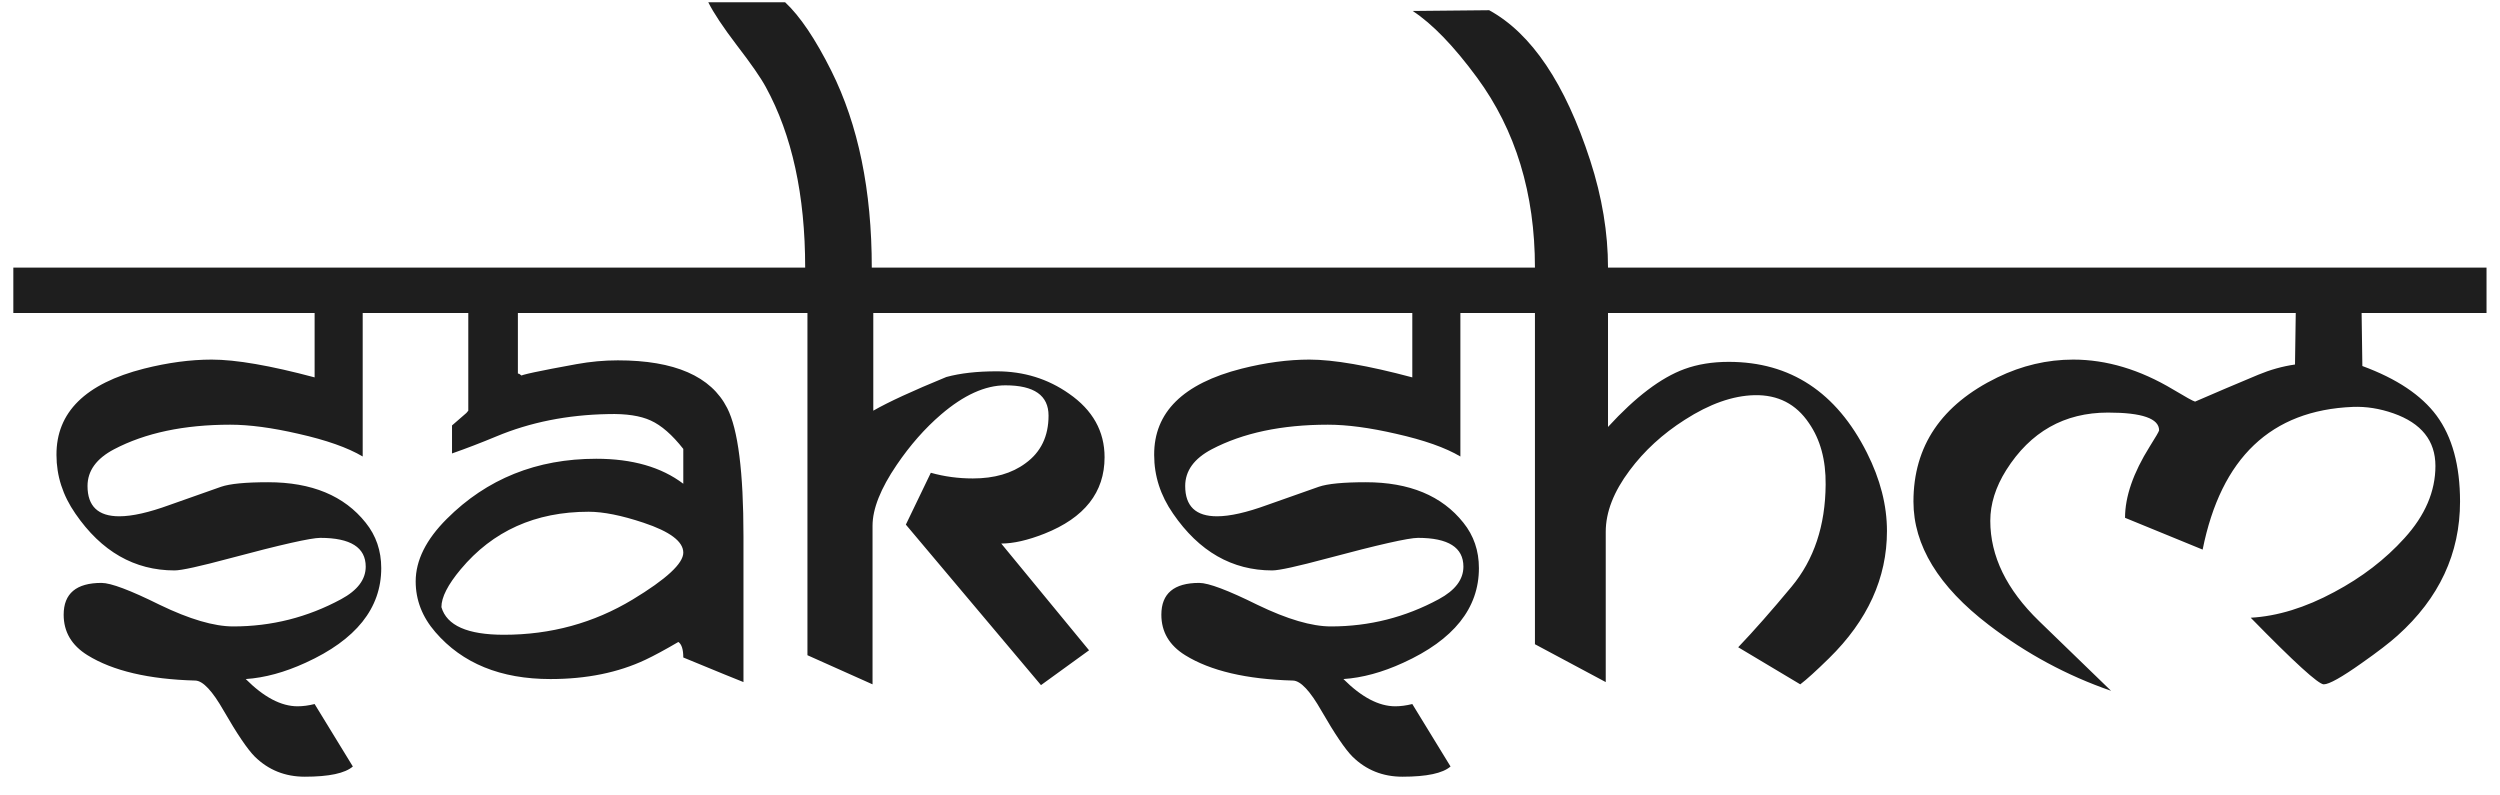 <svg width="129" height="41" viewBox="0 0 129 41" fill="none" xmlns="http://www.w3.org/2000/svg">
<path d="M20.844 16.152H18.715V23.555C17.947 23.099 16.84 22.708 15.395 22.383C14.04 22.07 12.868 21.914 11.879 21.914C9.496 21.914 7.497 22.337 5.883 23.184C4.971 23.665 4.516 24.297 4.516 25.078C4.516 26.12 5.062 26.641 6.156 26.641C6.82 26.641 7.686 26.445 8.754 26.055C9.444 25.807 10.329 25.495 11.41 25.117C11.866 24.961 12.673 24.883 13.832 24.883C16.085 24.883 17.764 25.579 18.871 26.973C19.405 27.637 19.672 28.418 19.672 29.316C19.672 31.387 18.37 33.014 15.766 34.199C14.685 34.694 13.656 34.974 12.68 35.039C13.617 35.977 14.509 36.445 15.355 36.445C15.629 36.445 15.922 36.406 16.234 36.328L18.207 39.551C17.803 39.902 16.977 40.078 15.727 40.078C14.711 40.078 13.852 39.733 13.148 39.043C12.771 38.665 12.237 37.878 11.547 36.68C10.961 35.651 10.473 35.13 10.082 35.117C7.673 35.052 5.818 34.616 4.516 33.809C3.695 33.301 3.285 32.604 3.285 31.719C3.285 30.625 3.936 30.078 5.238 30.078C5.72 30.078 6.723 30.456 8.246 31.211C9.783 31.953 11.046 32.324 12.035 32.324C14.014 32.324 15.87 31.855 17.602 30.918C18.448 30.462 18.871 29.902 18.871 29.238C18.871 28.249 18.09 27.754 16.527 27.754C16.046 27.754 14.49 28.105 11.859 28.809C10.31 29.225 9.359 29.434 9.008 29.434C6.938 29.434 5.232 28.457 3.891 26.504C3.24 25.566 2.914 24.557 2.914 23.477C2.901 21.276 4.405 19.792 7.426 19.023C8.663 18.711 9.828 18.555 10.922 18.555C12.172 18.555 13.943 18.861 16.234 19.473V16.152H0.688V13.809H20.844V16.152ZM39.73 16.152H26.723V19.277C26.775 19.277 26.827 19.303 26.879 19.355C26.931 19.408 26.977 19.434 27.016 19.434C26.912 19.434 26.853 19.427 26.84 19.414C26.84 19.349 27.81 19.141 29.75 18.789C30.466 18.659 31.176 18.594 31.879 18.594C34.809 18.594 36.69 19.414 37.523 21.055C38.083 22.148 38.363 24.355 38.363 27.676V35.195C38.09 35.091 37.055 34.668 35.258 33.926C35.258 33.509 35.173 33.242 35.004 33.125C34.314 33.529 33.747 33.835 33.305 34.043C31.898 34.707 30.264 35.039 28.402 35.039C25.837 35.039 23.858 34.232 22.465 32.617C21.788 31.836 21.449 30.963 21.449 30C21.449 28.919 21.983 27.845 23.051 26.777C25.121 24.707 27.693 23.672 30.766 23.672C32.628 23.672 34.125 24.102 35.258 24.961V23.164C34.685 22.435 34.125 21.947 33.578 21.699C33.044 21.452 32.309 21.341 31.371 21.367C29.275 21.406 27.354 21.79 25.609 22.52C24.828 22.845 24.066 23.138 23.324 23.398V21.953C23.494 21.81 23.741 21.595 24.066 21.309C24.119 21.244 24.151 21.204 24.164 21.191V16.152H20.16V13.809H39.73V16.152ZM35.258 28.516C35.258 27.943 34.574 27.428 33.207 26.973C32.074 26.595 31.13 26.406 30.375 26.406C27.628 26.406 25.427 27.396 23.773 29.375C23.109 30.169 22.777 30.82 22.777 31.328C23.051 32.279 24.125 32.754 26 32.754C28.422 32.754 30.635 32.148 32.641 30.938C34.385 29.883 35.258 29.076 35.258 28.516ZM57.875 16.152H45.062V21.191C45.831 20.749 47.087 20.169 48.832 19.453C49.548 19.258 50.414 19.16 51.43 19.16C52.823 19.16 54.066 19.544 55.16 20.312C56.384 21.159 56.996 22.253 56.996 23.594C56.996 25.404 55.961 26.719 53.891 27.539C53.031 27.878 52.289 28.047 51.664 28.047L56.195 33.555L53.715 35.352L46.742 27.07L48.031 24.395C48.721 24.59 49.444 24.688 50.199 24.688C51.306 24.688 52.211 24.427 52.914 23.906C53.708 23.333 54.105 22.513 54.105 21.445C54.105 20.404 53.363 19.883 51.879 19.883C50.837 19.883 49.73 20.384 48.559 21.387C47.725 22.103 46.964 22.969 46.273 23.984C45.44 25.208 45.023 26.256 45.023 27.129V35.312L41.664 33.809V16.152H39.184V13.809H41.547C41.547 10.072 40.87 6.966 39.516 4.492C39.255 4.01 38.754 3.288 38.012 2.324C37.309 1.4 36.82 0.664 36.547 0.117H40.512C41.28 0.833 42.074 2.012 42.895 3.652C44.288 6.439 44.984 9.824 44.984 13.809H57.875V16.152ZM77.484 16.152H75.356V23.555C74.587 23.099 73.481 22.708 72.035 22.383C70.681 22.07 69.509 21.914 68.519 21.914C66.137 21.914 64.138 22.337 62.523 23.184C61.612 23.665 61.156 24.297 61.156 25.078C61.156 26.12 61.703 26.641 62.797 26.641C63.461 26.641 64.327 26.445 65.394 26.055C66.085 25.807 66.97 25.495 68.051 25.117C68.507 24.961 69.314 24.883 70.473 24.883C72.725 24.883 74.405 25.579 75.512 26.973C76.046 27.637 76.312 28.418 76.312 29.316C76.312 31.387 75.01 33.014 72.406 34.199C71.326 34.694 70.297 34.974 69.32 35.039C70.258 35.977 71.15 36.445 71.996 36.445C72.269 36.445 72.562 36.406 72.875 36.328L74.848 39.551C74.444 39.902 73.617 40.078 72.367 40.078C71.352 40.078 70.492 39.733 69.789 39.043C69.412 38.665 68.878 37.878 68.188 36.68C67.602 35.651 67.113 35.13 66.723 35.117C64.314 35.052 62.458 34.616 61.156 33.809C60.336 33.301 59.926 32.604 59.926 31.719C59.926 30.625 60.577 30.078 61.879 30.078C62.361 30.078 63.363 30.456 64.887 31.211C66.423 31.953 67.686 32.324 68.676 32.324C70.655 32.324 72.51 31.855 74.242 30.918C75.088 30.462 75.512 29.902 75.512 29.238C75.512 28.249 74.731 27.754 73.168 27.754C72.686 27.754 71.13 28.105 68.5 28.809C66.951 29.225 66 29.434 65.648 29.434C63.578 29.434 61.872 28.457 60.531 26.504C59.88 25.566 59.555 24.557 59.555 23.477C59.542 21.276 61.046 19.792 64.066 19.023C65.303 18.711 66.469 18.555 67.562 18.555C68.812 18.555 70.583 18.861 72.875 19.473V16.152H57.328V13.809H77.484V16.152ZM98.734 16.152H82.973V22.031C84.392 20.482 85.707 19.486 86.918 19.043C87.595 18.796 88.357 18.672 89.203 18.672C92.38 18.672 94.757 20.234 96.332 23.359C97.022 24.727 97.367 26.074 97.367 27.402C97.367 29.824 96.371 32.012 94.379 33.965C93.715 34.616 93.22 35.065 92.894 35.312L89.691 33.398C90.499 32.552 91.417 31.51 92.445 30.273C93.604 28.88 94.19 27.122 94.203 25C94.216 23.737 93.93 22.682 93.344 21.836C92.68 20.846 91.742 20.365 90.531 20.391C89.412 20.417 88.213 20.84 86.938 21.66C85.792 22.389 84.841 23.262 84.086 24.277C83.266 25.371 82.856 26.426 82.856 27.441V35.195L79.203 33.242V16.152H77.055V13.809H79.203C79.203 9.98 78.207 6.712 76.215 4.004C75.017 2.376 73.91 1.23 72.894 0.566L76.84 0.527C79.027 1.725 80.766 4.31 82.055 8.281C82.667 10.169 82.973 12.012 82.973 13.809H98.734V16.152ZM128.305 16.152H121.859L121.898 18.887C123.669 19.538 124.945 20.391 125.727 21.445C126.534 22.539 126.938 24.017 126.938 25.879C126.938 28.561 125.863 30.866 123.715 32.793C123.311 33.158 122.693 33.633 121.859 34.219C120.831 34.948 120.18 35.312 119.906 35.312C119.633 35.312 118.376 34.167 116.137 31.875C117.517 31.797 118.956 31.354 120.453 30.547C121.872 29.792 123.077 28.867 124.066 27.773C125.134 26.602 125.668 25.358 125.668 24.043C125.668 22.741 124.945 21.836 123.5 21.328C122.797 21.081 122.1 20.97 121.41 20.996C117.191 21.165 114.607 23.62 113.656 28.359L109.652 26.719C109.652 25.625 110.076 24.401 110.922 23.047C111.234 22.552 111.397 22.272 111.41 22.207C111.41 21.595 110.531 21.289 108.773 21.289C106.521 21.289 104.77 22.279 103.52 24.258C102.973 25.13 102.699 26.003 102.699 26.875C102.699 28.698 103.539 30.423 105.219 32.051L108.93 35.645C106.664 34.863 104.561 33.73 102.621 32.246C100.03 30.267 98.734 28.145 98.734 25.879C98.734 23.014 100.18 20.879 103.07 19.473C104.333 18.861 105.635 18.555 106.977 18.555C108.695 18.555 110.414 19.069 112.133 20.098C112.784 20.488 113.161 20.697 113.266 20.723C114.255 20.293 115.342 19.831 116.527 19.336C117.152 19.076 117.784 18.9 118.422 18.809L118.461 16.152H98.148V13.809H128.305V16.152Z" fill="#1E1E1E"/>
</svg>
